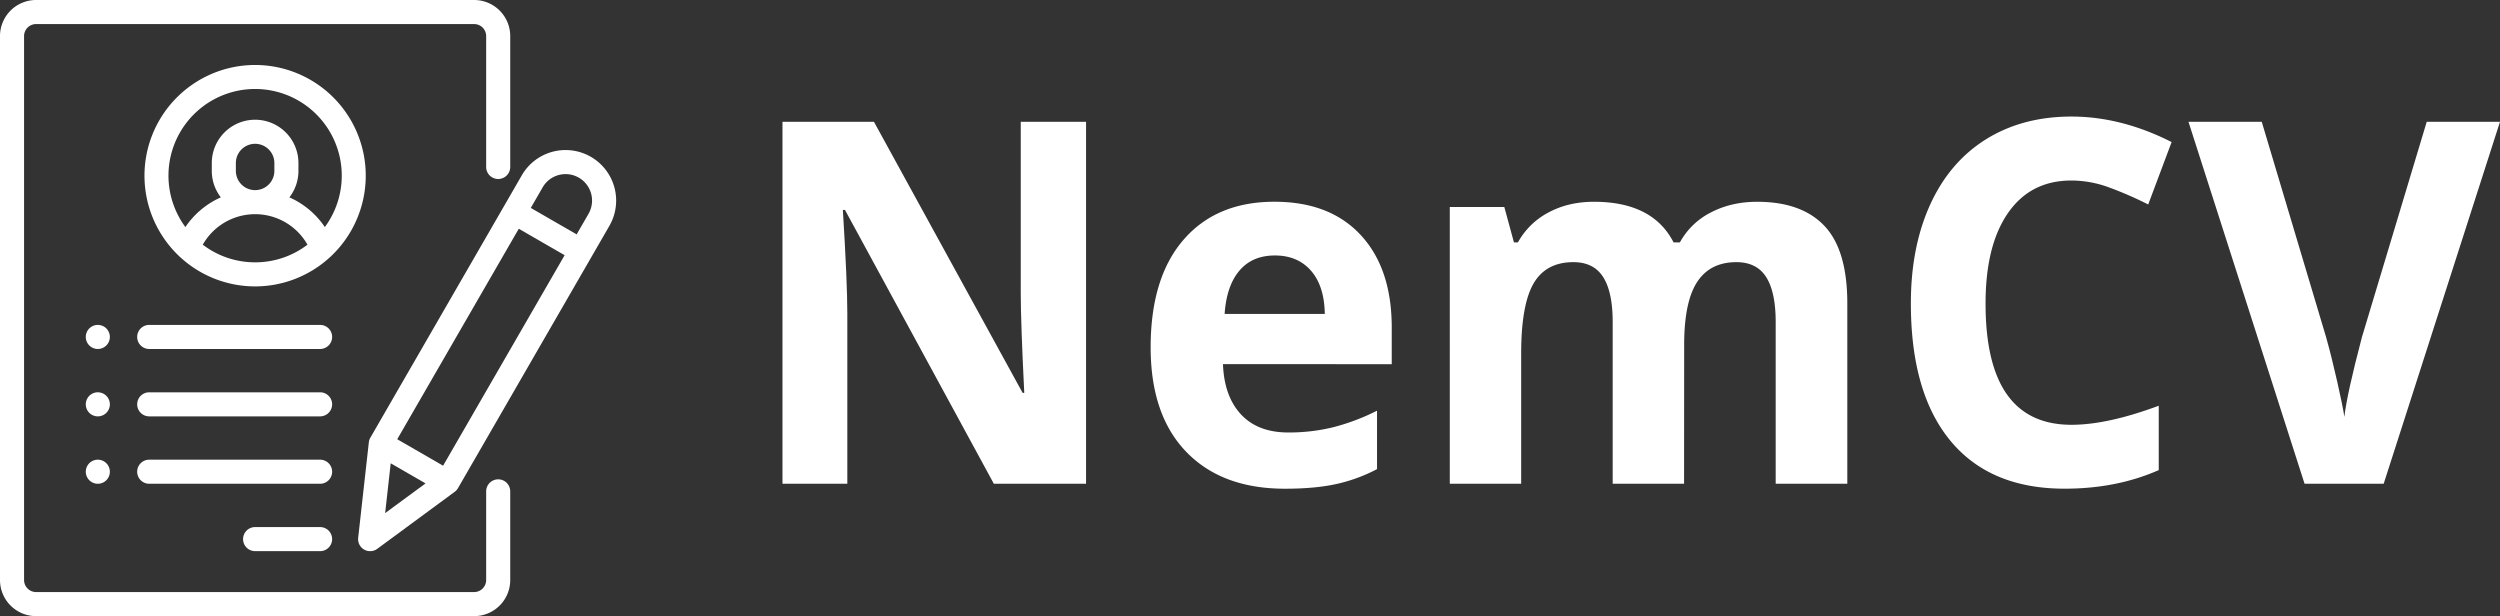 <svg xmlns="http://www.w3.org/2000/svg" viewBox="0 0 2077.49 512">
  <rect x="0" y="0" width="2077.49" height="512" fill="#333333" stroke="none"/>
  <defs>
    <style>
      .a {
        fill: #fff;
      }
    </style>
  </defs>
  <title>NemCV_logo_negativ</title>
  <path class="a" d="M414,148.75a10,10,0,0,0,10-10V30A30,30,0,0,0,394,0H30A30,30,0,0,0,0,30V482a30,30,0,0,0,30,30H394a30,30,0,0,0,30-30h0V408.33a10,10,0,1,0-20,0V482a10,10,0,0,1-10,10H30a10,10,0,0,1-10-10V30A10,10,0,0,1,30,20H394a10,10,0,0,1,10,10V138.75A10,10,0,0,0,414,148.75Z"/>
  <path class="a" d="M212,54a92,92,0,0,0-63.12,158.87,11.32,11.32,0,0,0,1.08,1,91.83,91.83,0,0,0,124.08,0,11.32,11.32,0,0,0,1.08-1A92,92,0,0,0,212,54Zm0,164a71.56,71.56,0,0,1-43.49-14.67,50,50,0,0,1,87,0A71.56,71.56,0,0,1,212,218Zm-16-76v-6.5a16,16,0,0,1,32,0V142a16,16,0,0,1-32,0Zm73.94,46.68A69.35,69.35,0,0,0,240.48,164,35.82,35.82,0,0,0,248,142v-6.5a36,36,0,0,0-72,0V142a35.82,35.82,0,0,0,7.52,22,69.38,69.38,0,0,0-29.46,24.69,72,72,0,1,1,115.88,0Z"/>
  <path class="a" d="M266,438H212a10,10,0,0,0,0,20h54a10,10,0,0,0,0-20Z"/>
  <path class="a" d="M266,382H124a10,10,0,0,0,0,20H266a10,10,0,0,0,0-20Z"/>
  <path class="a" d="M266,326H124a10,10,0,0,0,0,20H266a10,10,0,0,0,0-20Z"/>
  <path class="a" d="M88.36,272.93A10,10,0,1,0,91.29,280,10,10,0,0,0,88.36,272.93Z"/>
  <path class="a" d="M88.36,328.93A10,10,0,1,0,91.29,336,10,10,0,0,0,88.36,328.93Z"/>
  <path class="a" d="M88.36,384.93A10,10,0,1,0,91.29,392,10,10,0,0,0,88.36,384.93Z"/>
  <path class="a" d="M266,270H124a10,10,0,0,0,0,20H266a10,10,0,0,0,0-20Z"/>
  <path class="a" d="M491,130.32a42,42,0,0,0-57.38,15.36h0l-125.84,218a9.93,9.93,0,0,0-1.28,3.89l-8.86,79.34a10,10,0,0,0,15.87,9.16l64.29-47.34a10.17,10.17,0,0,0,2.73-3l125.84-218a42,42,0,0,0-15.32-57.39ZM320.06,426.39,324.68,385l28.94,16.71ZM368.21,387,330.1,365l101-174.91,38.1,22ZM489.05,177.69l-9.86,17.08-38.11-22,9.86-17.08a22,22,0,1,1,38.11,22Z"/>
  <g>
    <path class="a" d="M902.51,402H825.88L702.17,174.44h-1.75q3.71,60.29,3.7,86V402H650.24V101.19h76L849.8,326.49h1.36q-2.91-58.64-2.92-82.92V101.19h54.27Z"/>
    <path class="a" d="M1067.84,406.12q-52.51,0-82.08-30.66t-29.57-86.83q0-57.81,27.33-89.4t75.56-31.58q46.11,0,71.78,27.78t25.67,76.74v30.45H1016.29q1,26.76,15,41.77t39.29,15a154.44,154.44,0,0,0,37.15-4.32,178.9,178.9,0,0,0,36.57-13.79v48.56A134.2,134.2,0,0,1,1111,402.1Q1093.32,406.12,1067.84,406.12Zm-8.37-193.82q-18.87,0-29.56,12.65t-12.25,35.91h83.24q-.39-23.25-11.47-35.91t-30-12.65Z"/>
    <path class="a" d="M1399.46,402h-59.32V267.65q0-24.9-7.88-37.35t-24.8-12.45q-22.76,0-33.06,17.7t-10.31,58.23V402h-59.32V172h45.31l8,29.42h3.31a61.78,61.78,0,0,1,25.28-24.79q16.53-8.94,37.93-8.95,48.81,0,66.13,33.74H1396a60.16,60.16,0,0,1,25.77-24.89q17-8.85,38.42-8.85,36.94,0,55.92,20.06t19,64.3V402h-59.52V267.65q0-24.9-7.88-37.35t-24.8-12.45q-21.78,0-32.57,16.46t-10.8,52.27Z"/>
    <path class="a" d="M1721.36,150q-34,0-52.71,27T1650,252.42Q1650,353,1721.36,353q30,0,72.55-15.84v53.49q-35,15.44-78.19,15.44-62,0-94.92-39.82T1587.93,252q0-46.91,16.15-82.2t46.38-54.11q30.26-18.82,70.9-18.83,41.43,0,83.25,21.2l-19.45,51.84a315,315,0,0,0-32.1-14A91.33,91.33,0,0,0,1721.36,150Z"/>
    <path class="a" d="M2016.61,101.19h60.88L1980.83,402h-65.75l-96.47-300.81h60.88l53.49,179q4.47,15.84,9.24,36.93t5.93,29.32q2.13-18.93,14.59-66.25Z"/>
  </g>
</svg>
